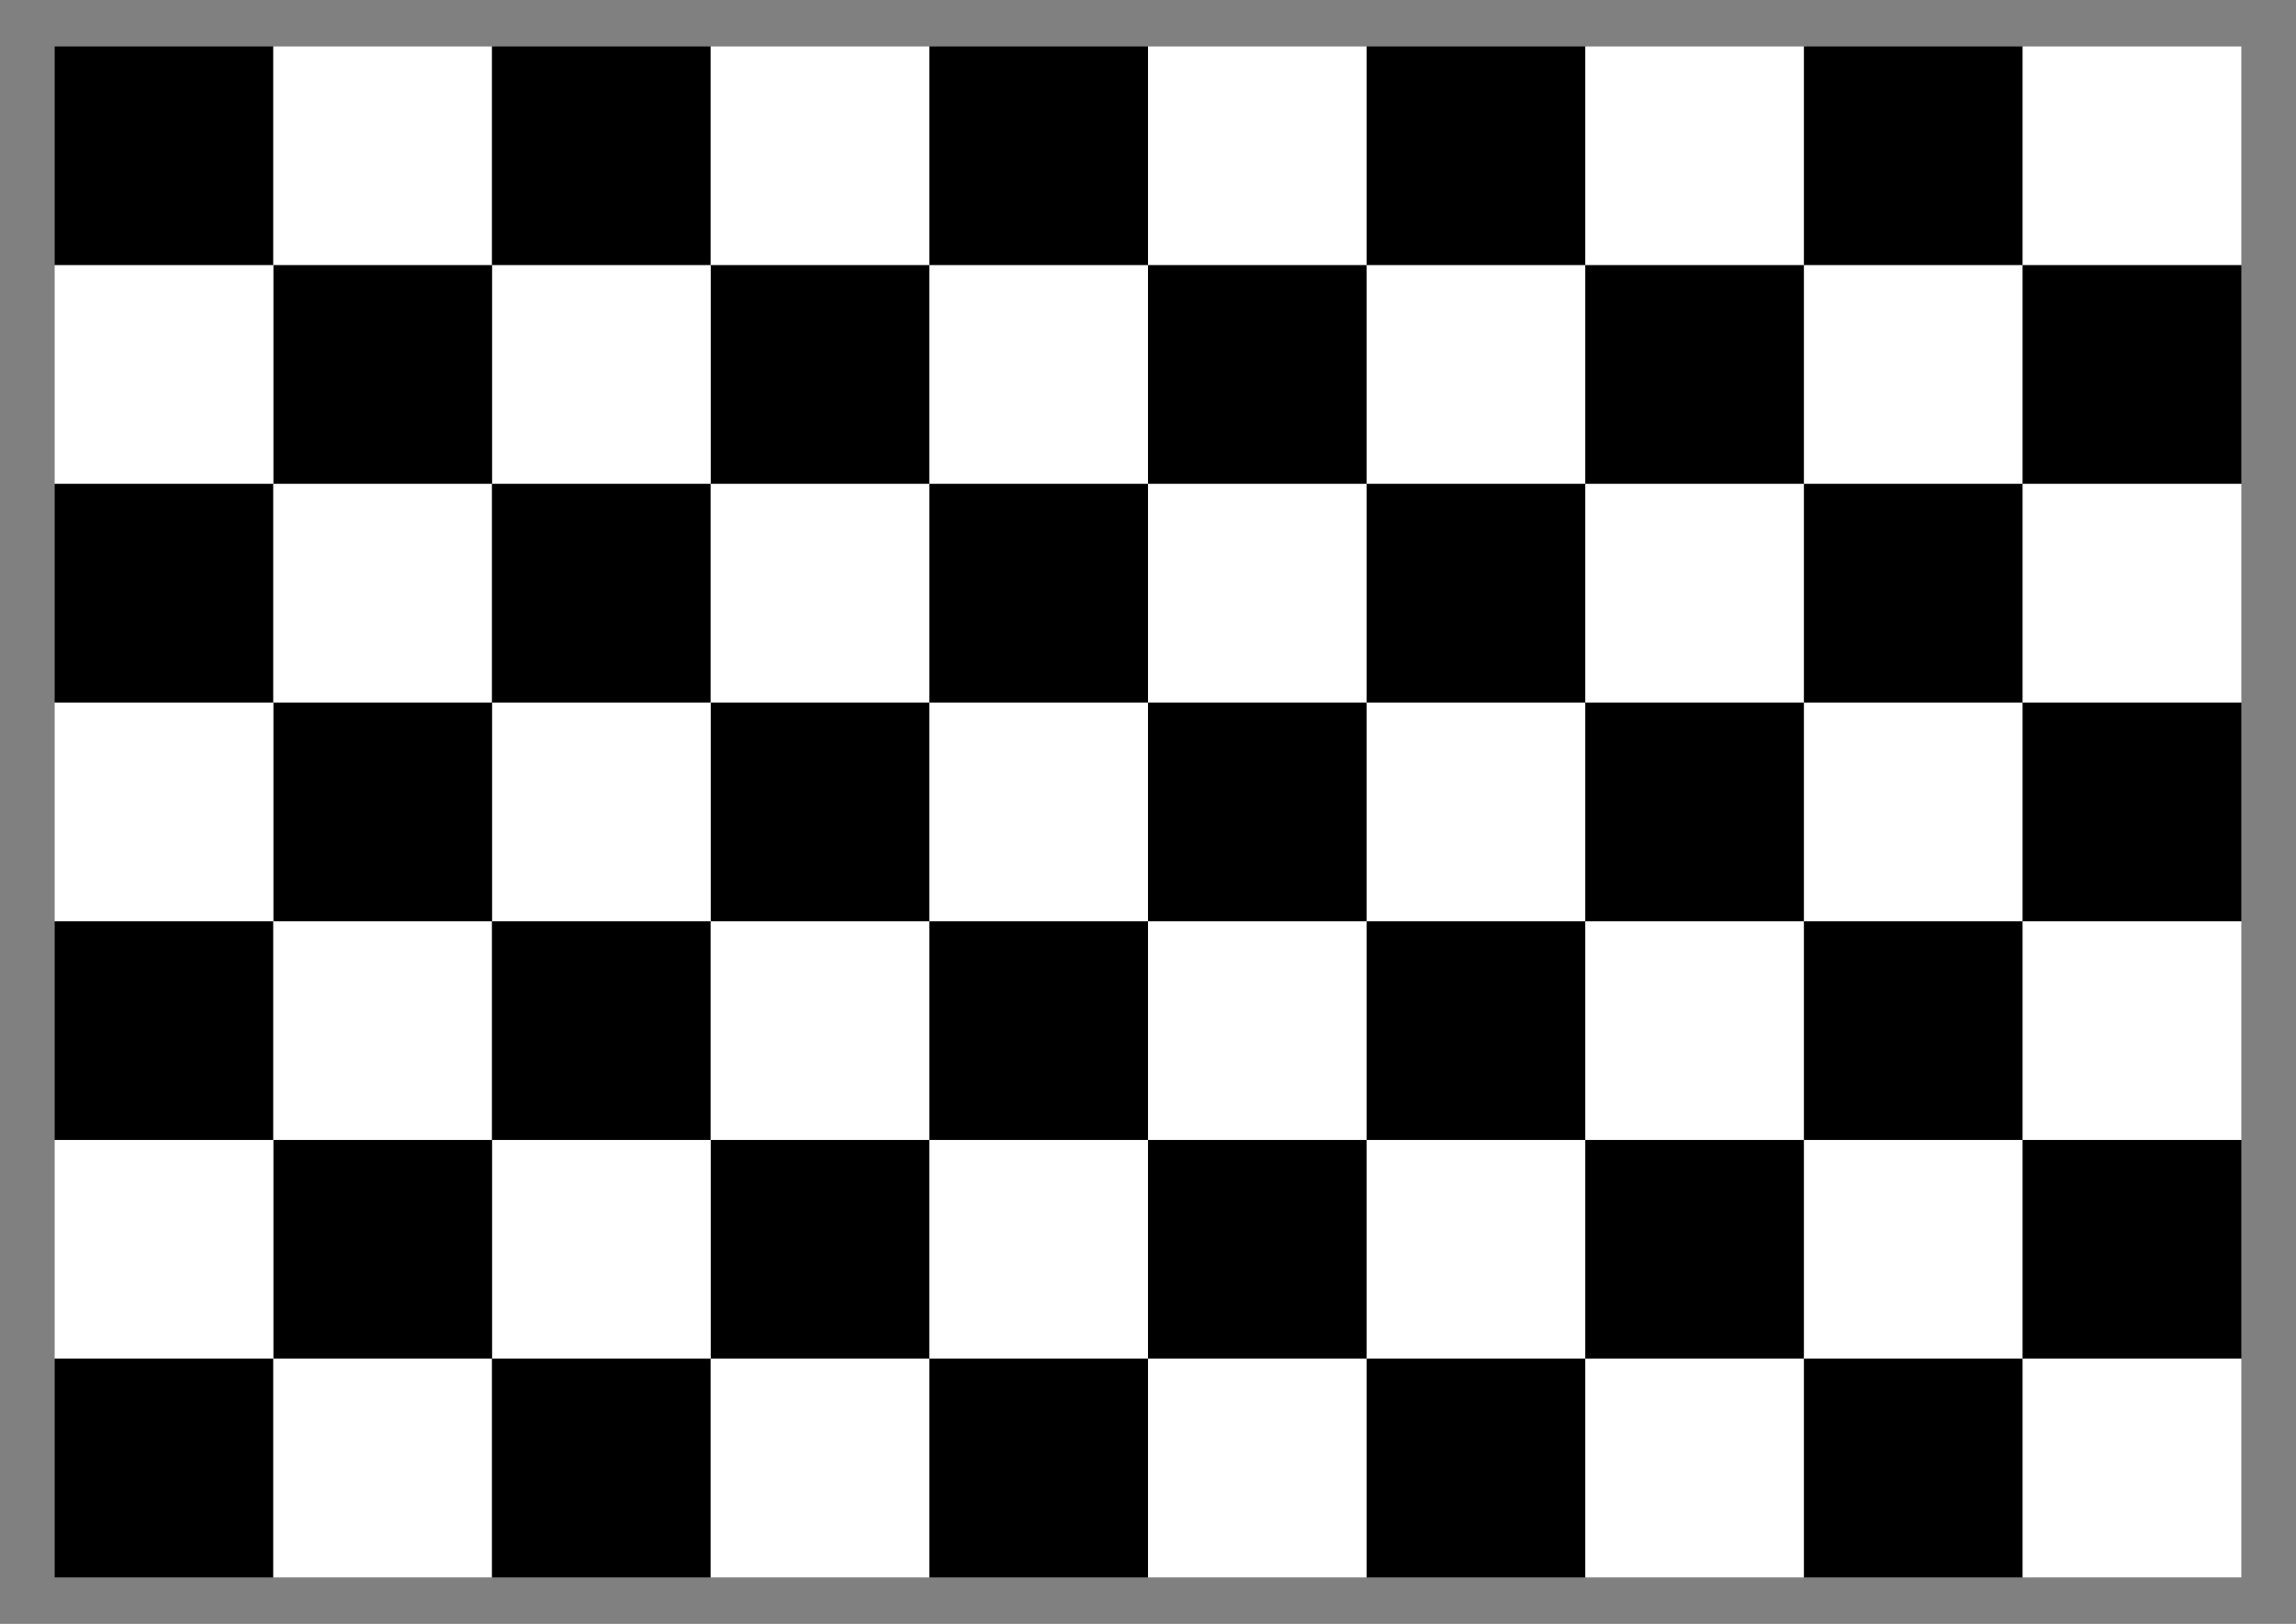 <?xml version="1.0" encoding="UTF-8" standalone="no"?>
<!-- Created with Inkscape (http://www.inkscape.org/) -->

<svg
   xmlns:dc="http://purl.org/dc/elements/1.1/"
   xmlns:cc="http://creativecommons.org/ns#"
   xmlns:rdf="http://www.w3.org/1999/02/22-rdf-syntax-ns#"
   xmlns:svg="http://www.w3.org/2000/svg"
   xmlns="http://www.w3.org/2000/svg"
   xmlns:xlink="http://www.w3.org/1999/xlink"
   xmlns:sodipodi="http://sodipodi.sourceforge.net/DTD/sodipodi-0.dtd"
   xmlns:inkscape="http://www.inkscape.org/namespaces/inkscape"
   width="420mm"
   height="297mm"
   viewBox="0 0 1488.189 1052.362"
   id="svg2"
   version="1.1"
   inkscape:version="0.91 r13725"
   sodipodi:docname="Checkerboard-A3-40mm-9x6.svg">
  <rect x="0" y="0" width="1488.189" height="1052.362" fill="#808080" stroke="none"/>
  <defs
     id="defs4" />
  <sodipodi:namedview
     id="base"
     pagecolor="#ffffff"
     bordercolor="#666666"
     borderopacity="1.0"
     inkscape:pageopacity="0.0"
     inkscape:pageshadow="2"
     inkscape:zoom="0.49497475"
     inkscape:cx="921.94654"
     inkscape:cy="740.83611"
     inkscape:document-units="mm"
     inkscape:current-layer="layer1"
     showgrid="false"
     inkscape:snap-bbox="true"
     inkscape:bbox-nodes="true"
     inkscape:window-width="1664"
     inkscape:window-height="1367"
     inkscape:window-x="307"
     inkscape:window-y="47"
     inkscape:window-maximized="0" />
  <g
     inkscape:label="Layer 1"
     inkscape:groupmode="layer"
     id="layer1"
     transform="translate(0,-3.464567e-6)">
    <g
       id="g12251"
       transform="translate(-7.304,-15.23)">
      <rect
         y="45.348"
         x="42.737"
         height="141.732"
         width="141.732"
         id="rect8751"
         style="opacity:1;fill:#000000;fill-opacity:1;stroke:none;stroke-width:0.1;stroke-linecap:round;stroke-linejoin:round;stroke-miterlimit:4;stroke-dasharray:none;stroke-dashoffset:0;stroke-opacity:1" />
      <rect
         y="45.348"
         x="184.47"
         height="141.732"
         width="141.732"
         id="rect8751-6"
         style="opacity:1;fill:#ffffff;fill-opacity:1;stroke:none;stroke-width:0.1;stroke-linecap:round;stroke-linejoin:round;stroke-miterlimit:4;stroke-dasharray:none;stroke-dashoffset:0;stroke-opacity:1" />
      <use
         height="100%"
         width="100%"
         transform="translate(283.465,-1.0362582e-7)"
         id="use11322"
         xlink:href="#rect8751"
         y="0"
         x="0" />
      <use
         height="100%"
         width="100%"
         transform="translate(283.465,-1.0362582e-7)"
         id="use11324"
         xlink:href="#rect8751-6"
         y="0"
         x="0" />
      <use
         height="100%"
         width="100%"
         transform="matrix(-1,0,0,1,652.404,141.732)"
         id="use11326"
         xlink:href="#rect8751"
         y="0"
         x="0" />
      <use
         height="100%"
         width="100%"
         transform="matrix(-1,0,0,1,652.404,141.732)"
         id="use11328"
         xlink:href="#rect8751-6"
         y="0"
         x="0" />
      <use
         height="100%"
         width="100%"
         transform="matrix(-1,0,0,1,652.404,141.732)"
         id="use11330"
         xlink:href="#use11322"
         y="0"
         x="0" />
      <use
         height="100%"
         width="100%"
         transform="matrix(-1,0,0,1,652.404,141.732)"
         id="use11332"
         xlink:href="#use11324"
         y="0"
         x="0" />
      <use
         height="100%"
         width="100%"
         transform="translate(283.465,-1.0362582e-7)"
         id="use11334"
         xlink:href="#use11322"
         y="0"
         x="0" />
      <use
         height="100%"
         width="100%"
         transform="translate(283.465,-1.0362582e-7)"
         id="use11336"
         xlink:href="#use11328"
         y="0"
         x="0" />
      <use
         height="100%"
         width="100%"
         transform="translate(2.8290043e-7,283.465)"
         id="use11338"
         xlink:href="#rect8751"
         y="0"
         x="0" />
      <use
         height="100%"
         width="100%"
         transform="translate(2.8290043e-7,283.465)"
         id="use11340"
         xlink:href="#rect8751-6"
         y="0"
         x="0" />
      <use
         height="100%"
         width="100%"
         transform="translate(-7.1709957e-7,283.465)"
         id="use11342"
         xlink:href="#use11322"
         y="0"
         x="0" />
      <use
         height="100%"
         width="100%"
         transform="translate(2.8290043e-7,283.465)"
         id="use11344"
         xlink:href="#use11324"
         y="0"
         x="0" />
      <use
         height="100%"
         width="100%"
         transform="translate(-7.1709957e-7,283.465)"
         id="use11346"
         xlink:href="#use11334"
         y="0"
         x="0" />
      <use
         height="100%"
         width="100%"
         transform="translate(2.8290043e-7,283.465)"
         id="use11507"
         xlink:href="#use11326"
         y="0"
         x="0" />
      <use
         height="100%"
         width="100%"
         transform="translate(-7.1709957e-7,283.465)"
         id="use11509"
         xlink:href="#use11328"
         y="0"
         x="0" />
      <use
         height="100%"
         width="100%"
         transform="translate(2.8290043e-7,283.465)"
         id="use11511"
         xlink:href="#use11330"
         y="0"
         x="0" />
      <use
         height="100%"
         width="100%"
         transform="translate(2.8290043e-7,283.465)"
         id="use11513"
         xlink:href="#use11332"
         y="0"
         x="0" />
      <use
         height="100%"
         width="100%"
         transform="translate(-7.1709957e-7,283.465)"
         id="use11515"
         xlink:href="#use11336"
         y="0"
         x="0" />
      <use
         height="100%"
         width="100%"
         transform="translate(283.465,-1.0362582e-7)"
         id="use11597"
         xlink:href="#use11324"
         y="0"
         x="0" />
      <use
         height="100%"
         width="100%"
         transform="translate(283.465,-2.1036258e-6)"
         id="use11599"
         xlink:href="#use11326"
         y="0"
         x="0" />
      <use
         height="100%"
         width="100%"
         transform="translate(283.465,-1.0362582e-7)"
         id="use11601"
         xlink:href="#use11344"
         y="0"
         x="0" />
      <use
         height="100%"
         width="100%"
         transform="translate(283.465,-1.0362582e-7)"
         id="use11603"
         xlink:href="#use11507"
         y="0"
         x="0" />
      <use
         height="100%"
         width="100%"
         transform="translate(283.465,-1.0362582e-7)"
         id="use11781"
         xlink:href="#use11334"
         y="0"
         x="0" />
      <use
         height="100%"
         width="100%"
         transform="translate(283.465,-1.0362582e-7)"
         id="use11783"
         xlink:href="#use11336"
         y="0"
         x="0" />
      <use
         height="100%"
         width="100%"
         transform="translate(283.465,-1.0362582e-7)"
         id="use11785"
         xlink:href="#use11346"
         y="0"
         x="0" />
      <use
         height="100%"
         width="100%"
         transform="translate(283.465,-1.0362582e-7)"
         id="use11787"
         xlink:href="#use11515"
         y="0"
         x="0" />
      <use
         height="100%"
         width="100%"
         transform="translate(2.8290043e-7,283.465)"
         id="use11789"
         xlink:href="#use11338"
         y="0"
         x="0" />
      <use
         height="100%"
         width="100%"
         transform="translate(2.8290043e-7,283.465)"
         id="use11791"
         xlink:href="#use11340"
         y="0"
         x="0" />
      <use
         height="100%"
         width="100%"
         transform="translate(2.8290043e-7,283.465)"
         id="use11793"
         xlink:href="#use11342"
         y="0"
         x="0" />
      <use
         height="100%"
         width="100%"
         transform="translate(2.8290043e-7,283.465)"
         id="use11795"
         xlink:href="#use11344"
         y="0"
         x="0" />
      <use
         height="100%"
         width="100%"
         transform="translate(2.8290043e-7,283.465)"
         id="use11797"
         xlink:href="#use11346"
         y="0"
         x="0" />
      <use
         height="100%"
         width="100%"
         transform="translate(2.8290043e-7,283.465)"
         id="use11799"
         xlink:href="#use11601"
         y="0"
         x="0" />
      <use
         height="100%"
         width="100%"
         transform="translate(4.2829004e-6,283.465)"
         id="use11801"
         xlink:href="#use11785"
         y="0"
         x="0" />
      <use
         height="100%"
         width="100%"
         transform="translate(283.465,-1.0362582e-7)"
         id="use11913"
         xlink:href="#use11597"
         y="0"
         x="0" />
      <use
         height="100%"
         width="100%"
         transform="translate(283.465,-1.0362582e-7)"
         id="use11915"
         xlink:href="#use11599"
         y="0"
         x="0" />
      <use
         height="100%"
         width="100%"
         transform="translate(283.465,-1.0362582e-7)"
         id="use11917"
         xlink:href="#use11601"
         y="0"
         x="0" />
      <use
         height="100%"
         width="100%"
         transform="translate(283.465,-1.0362582e-7)"
         id="use11919"
         xlink:href="#use11603"
         y="0"
         x="0" />
      <use
         height="100%"
         width="100%"
         transform="translate(283.465,-1.0362582e-7)"
         id="use11921"
         xlink:href="#use11799"
         y="0"
         x="0" />
      <use
         height="100%"
         width="100%"
         transform="translate(283.465,-1.0362582e-7)"
         id="use12043"
         xlink:href="#use11781"
         y="0"
         x="0" />
      <use
         height="100%"
         width="100%"
         transform="translate(283.465,-1.0362582e-7)"
         id="use12045"
         xlink:href="#use11783"
         y="0"
         x="0" />
      <use
         height="100%"
         width="100%"
         transform="translate(283.465,-1.0362582e-7)"
         id="use12047"
         xlink:href="#use11785"
         y="0"
         x="0" />
      <use
         height="100%"
         width="100%"
         transform="translate(283.465,-1.0362582e-7)"
         id="use12049"
         xlink:href="#use11787"
         y="0"
         x="0" />
      <use
         height="100%"
         width="100%"
         transform="translate(283.465,-1.0362582e-7)"
         id="use12051"
         xlink:href="#use11801"
         y="0"
         x="0" />
      <use
         height="100%"
         width="100%"
         transform="translate(2.8290043e-7,283.465)"
         id="use12053"
         xlink:href="#use11507"
         y="0"
         x="0" />
      <use
         height="100%"
         width="100%"
         transform="translate(2.8290043e-7,283.465)"
         id="use12055"
         xlink:href="#use11509"
         y="0"
         x="0" />
      <use
         height="100%"
         width="100%"
         transform="translate(2.8290043e-7,283.465)"
         id="use12057"
         xlink:href="#use11511"
         y="0"
         x="0" />
      <use
         height="100%"
         width="100%"
         transform="translate(2.8290043e-7,283.465)"
         id="use12059"
         xlink:href="#use11513"
         y="0"
         x="0" />
      <use
         height="100%"
         width="100%"
         transform="translate(2.8290043e-7,283.465)"
         id="use12061"
         xlink:href="#use11515"
         y="0"
         x="0" />
      <use
         height="100%"
         width="100%"
         transform="translate(2.8290043e-7,283.465)"
         id="use12063"
         xlink:href="#use11603"
         y="0"
         x="0" />
      <use
         height="100%"
         width="100%"
         transform="translate(2.2829004e-6,283.465)"
         id="use12065"
         xlink:href="#use11787"
         y="0"
         x="0" />
      <use
         height="100%"
         width="100%"
         transform="translate(-7.1709957e-7,283.465)"
         id="use12067"
         xlink:href="#use11919"
         y="0"
         x="0" />
      <use
         height="100%"
         width="100%"
         transform="translate(1.2829004e-6,283.465)"
         id="use12069"
         xlink:href="#use12049"
         y="0"
         x="0" />
      <use
         height="100%"
         width="100%"
         transform="translate(283.465,-4.5458985e-6)"
         id="use12219"
         xlink:href="#use11913"
         y="0"
         x="0" />
      <use
         height="100%"
         width="100%"
         transform="translate(283.465,-4.5458985e-6)"
         id="use12221"
         xlink:href="#use11915"
         y="0"
         x="0" />
      <use
         height="100%"
         width="100%"
         transform="translate(283.465,-4.5458985e-6)"
         id="use12223"
         xlink:href="#use11917"
         y="0"
         x="0" />
      <use
         height="100%"
         width="100%"
         transform="translate(283.465,-4.5458985e-6)"
         id="use12225"
         xlink:href="#use11919"
         y="0"
         x="0" />
      <use
         height="100%"
         width="100%"
         transform="translate(283.465,-4.5458985e-6)"
         id="use12227"
         xlink:href="#use11921"
         y="0"
         x="0" />
      <use
         height="100%"
         width="100%"
         transform="translate(283.465,-4.5458985e-6)"
         id="use12229"
         xlink:href="#use12067"
         y="0"
         x="0" />
      <use
         height="100%"
         width="100%"
         transform="translate(1.8422852e-6,283.465)"
         id="use12231"
         xlink:href="#use11789"
         y="0"
         x="0" />
      <use
         height="100%"
         width="100%"
         transform="translate(1.8422852e-6,283.465)"
         id="use12233"
         xlink:href="#use11791"
         y="0"
         x="0" />
      <use
         height="100%"
         width="100%"
         transform="translate(1.8422852e-6,283.465)"
         id="use12235"
         xlink:href="#use11793"
         y="0"
         x="0" />
      <use
         height="100%"
         width="100%"
         transform="translate(1.8422852e-6,283.465)"
         id="use12237"
         xlink:href="#use11795"
         y="0"
         x="0" />
      <use
         height="100%"
         width="100%"
         transform="translate(1.8422852e-6,283.465)"
         id="use12239"
         xlink:href="#use11797"
         y="0"
         x="0" />
      <use
         height="100%"
         width="100%"
         transform="translate(1.8422852e-6,283.465)"
         id="use12241"
         xlink:href="#use11799"
         y="0"
         x="0" />
      <use
         height="100%"
         width="100%"
         transform="translate(1.8422852e-6,283.465)"
         id="use12243"
         xlink:href="#use11801"
         y="0"
         x="0" />
      <use
         height="100%"
         width="100%"
         transform="translate(1.8422852e-6,283.465)"
         id="use12245"
         xlink:href="#use11921"
         y="0"
         x="0" />
      <use
         height="100%"
         width="100%"
         transform="translate(1.8422852e-6,283.465)"
         id="use12247"
         xlink:href="#use12051"
         y="0"
         x="0" />
      <use
         height="100%"
         width="100%"
         transform="translate(1.8422852e-6,283.465)"
         id="use12249"
         xlink:href="#use12227"
         y="0"
         x="0" />
    </g>
  </g>
</svg>
